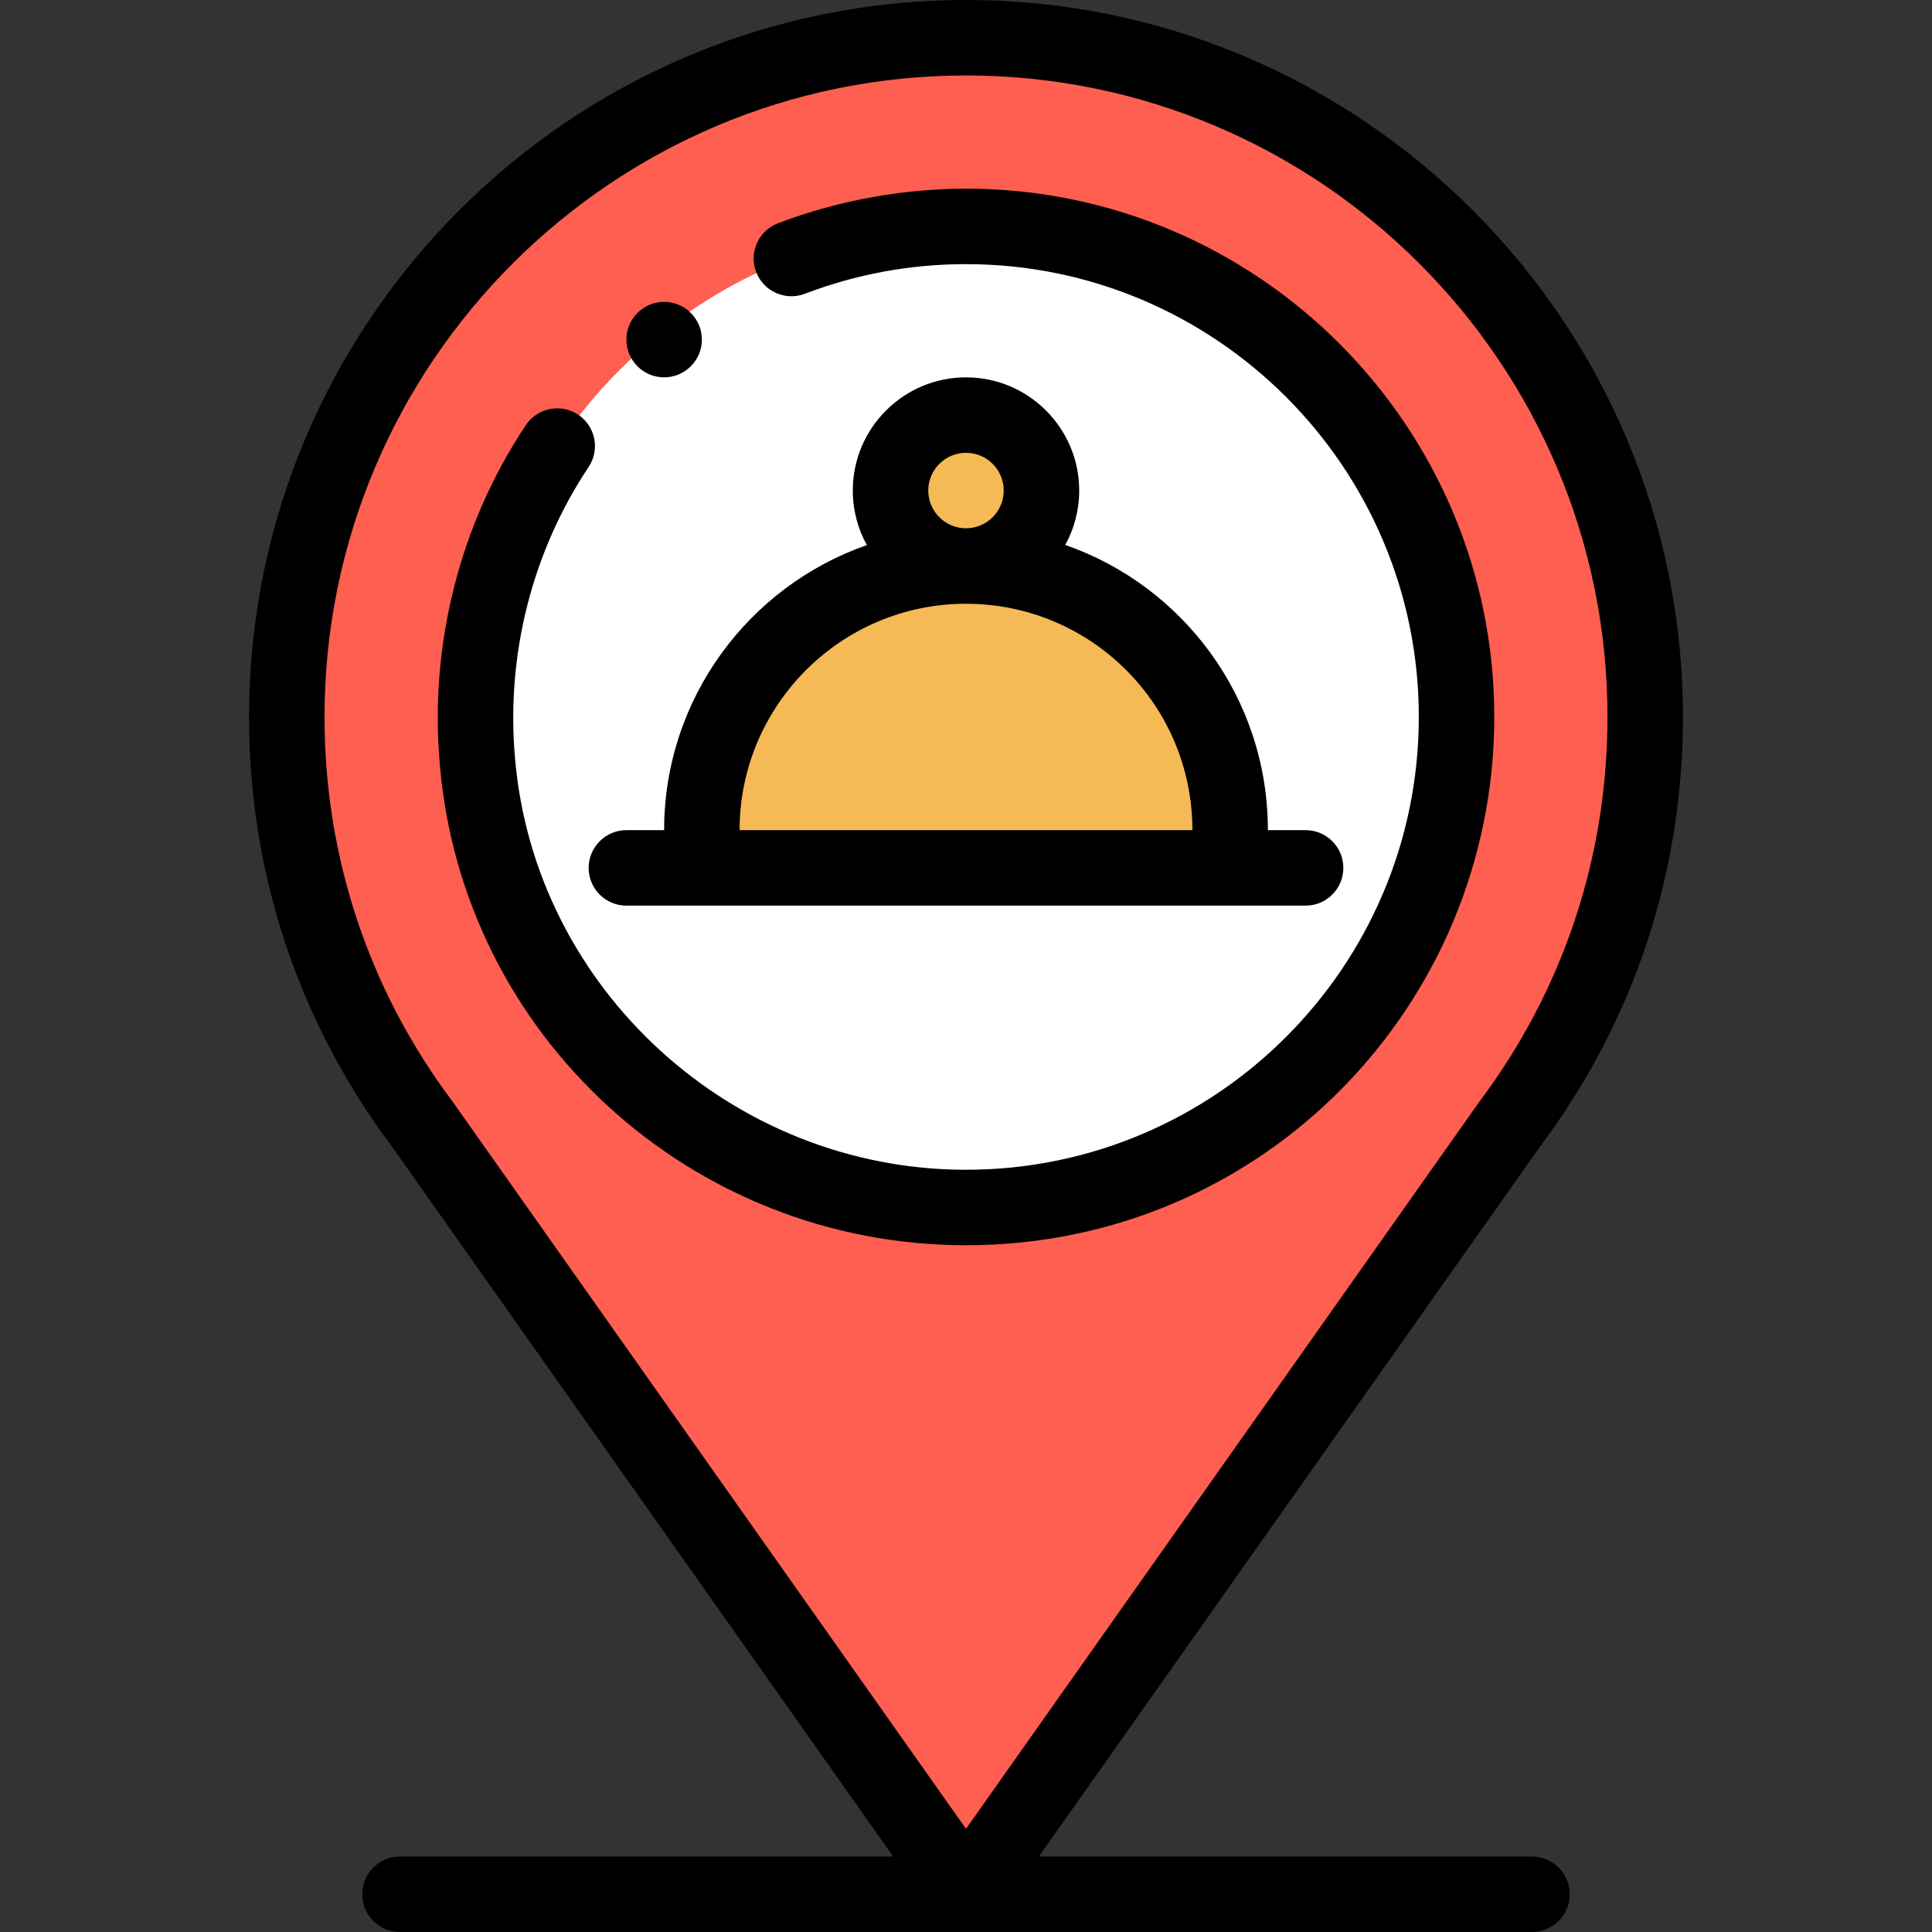 <svg height="512pt" viewBox="-66 0 512 512" width="512pt" xmlns="http://www.w3.org/2000/svg"><rect x="-66" y="0" width="512" height="512" fill="#333333" stroke="none"/><path d="m370 190c0 40.48-13.359 77.84-35.91 107.898l-144.09 204.102-144.09-204.102c-22.551-30.059-35.91-67.418-35.91-107.898 0-99.41 80.59-180 180-180s180 80.59 180 180zm0 0" fill="#fe5f51"/><path d="m190 60c-14.336 0-31.957 3.621-32.441 4.102-53.867 13.473-95.086 62.645-97.418 119.949-4.445 72.117 54.918 135.949 129.859 135.949 74.156 0 130-60.293 130-130 0-71.68-58.32-130-130-130zm0 0" fill="#fff"/><path d="m260 220v10h-140v-10c0-38.66 31.34-70 70-70 38.656 0 70 31.34 70 70zm0 0" fill="#f5b955"/><path d="m190 110c11.051 0 20 8.949 20 20s-8.949 20-20 20-20-8.949-20-20 8.949-20 20-20zm0 0" fill="#f5b955"/><path d="m110 100c5.52 0 10-4.48 10-10 0-5.562-4.527-10-10-10-5.52 0-10 4.48-10 10 0 5.418 4.395 10 10 10zm0 0"/><path d="m190 330c78.809 0 140-63.844 140-140 0-77.195-62.805-140-140-140-15.574 0-32.895 2.723-49.828 9.164-5.16 1.965-7.754 7.742-5.789 12.902 1.965 5.16 7.738 7.754 12.902 5.789 13.57-5.164 27.785-7.855 42.715-7.855 66.168 0 120 53.832 120 120s-53.832 120-120 120c-61.887 0-114.383-47.926-119.52-109.148-2.402-27.238 4.527-54.617 19.508-77.094 3.066-4.598 1.824-10.805-2.77-13.867-4.598-3.062-10.805-1.824-13.867 2.773-17.5 26.246-25.594 58.191-22.797 89.902 6.027 71.867 66.598 127.434 139.445 127.434zm0 0"/><path d="m100 240h180c5.523 0 10-4.477 10-10s-4.477-10-10-10h-10c0-35.199-22.637-64.797-53.699-75.582 2.355-4.281 3.699-9.195 3.699-14.418 0-16.543-13.457-30-30-30s-30 13.457-30 30c0 5.238 1.352 10.164 3.723 14.453-31.238 10.898-53.723 40.641-53.723 75.547h-10c-5.523 0-10 4.477-10 10s4.477 10 10 10zm80-110c0-5.516 4.484-10 10-10s10 4.484 10 10-4.484 10-10 10-10-4.484-10-10zm10 30c33.098 0 60 26.777 60 60h-120c0-33.086 26.914-60 60-60zm0 0"/><path d="m170.699 492h-130.699c-5.523 0-10 4.477-10 10s4.477 10 10 10h300c5.523 0 10-4.477 10-10s-4.477-10-10-10h-130.699l132.875-188.215c24.746-33.039 37.824-72.379 37.824-113.785 0-104.766-85.234-190-190-190s-190 85.234-190 190c0 41.406 13.078 80.746 37.824 113.785zm19.301-472c93.738 0 170 76.262 170 170 0 37.09-11.727 72.328-33.91 101.898-.059.078-.113.156-.168.234l-135.922 192.527-135.922-192.527c-.055-.078-.109-.156-.168-.234-22.184-29.57-33.91-64.809-33.91-101.898 0-93.738 76.262-170 170-170zm0 0"/></svg>